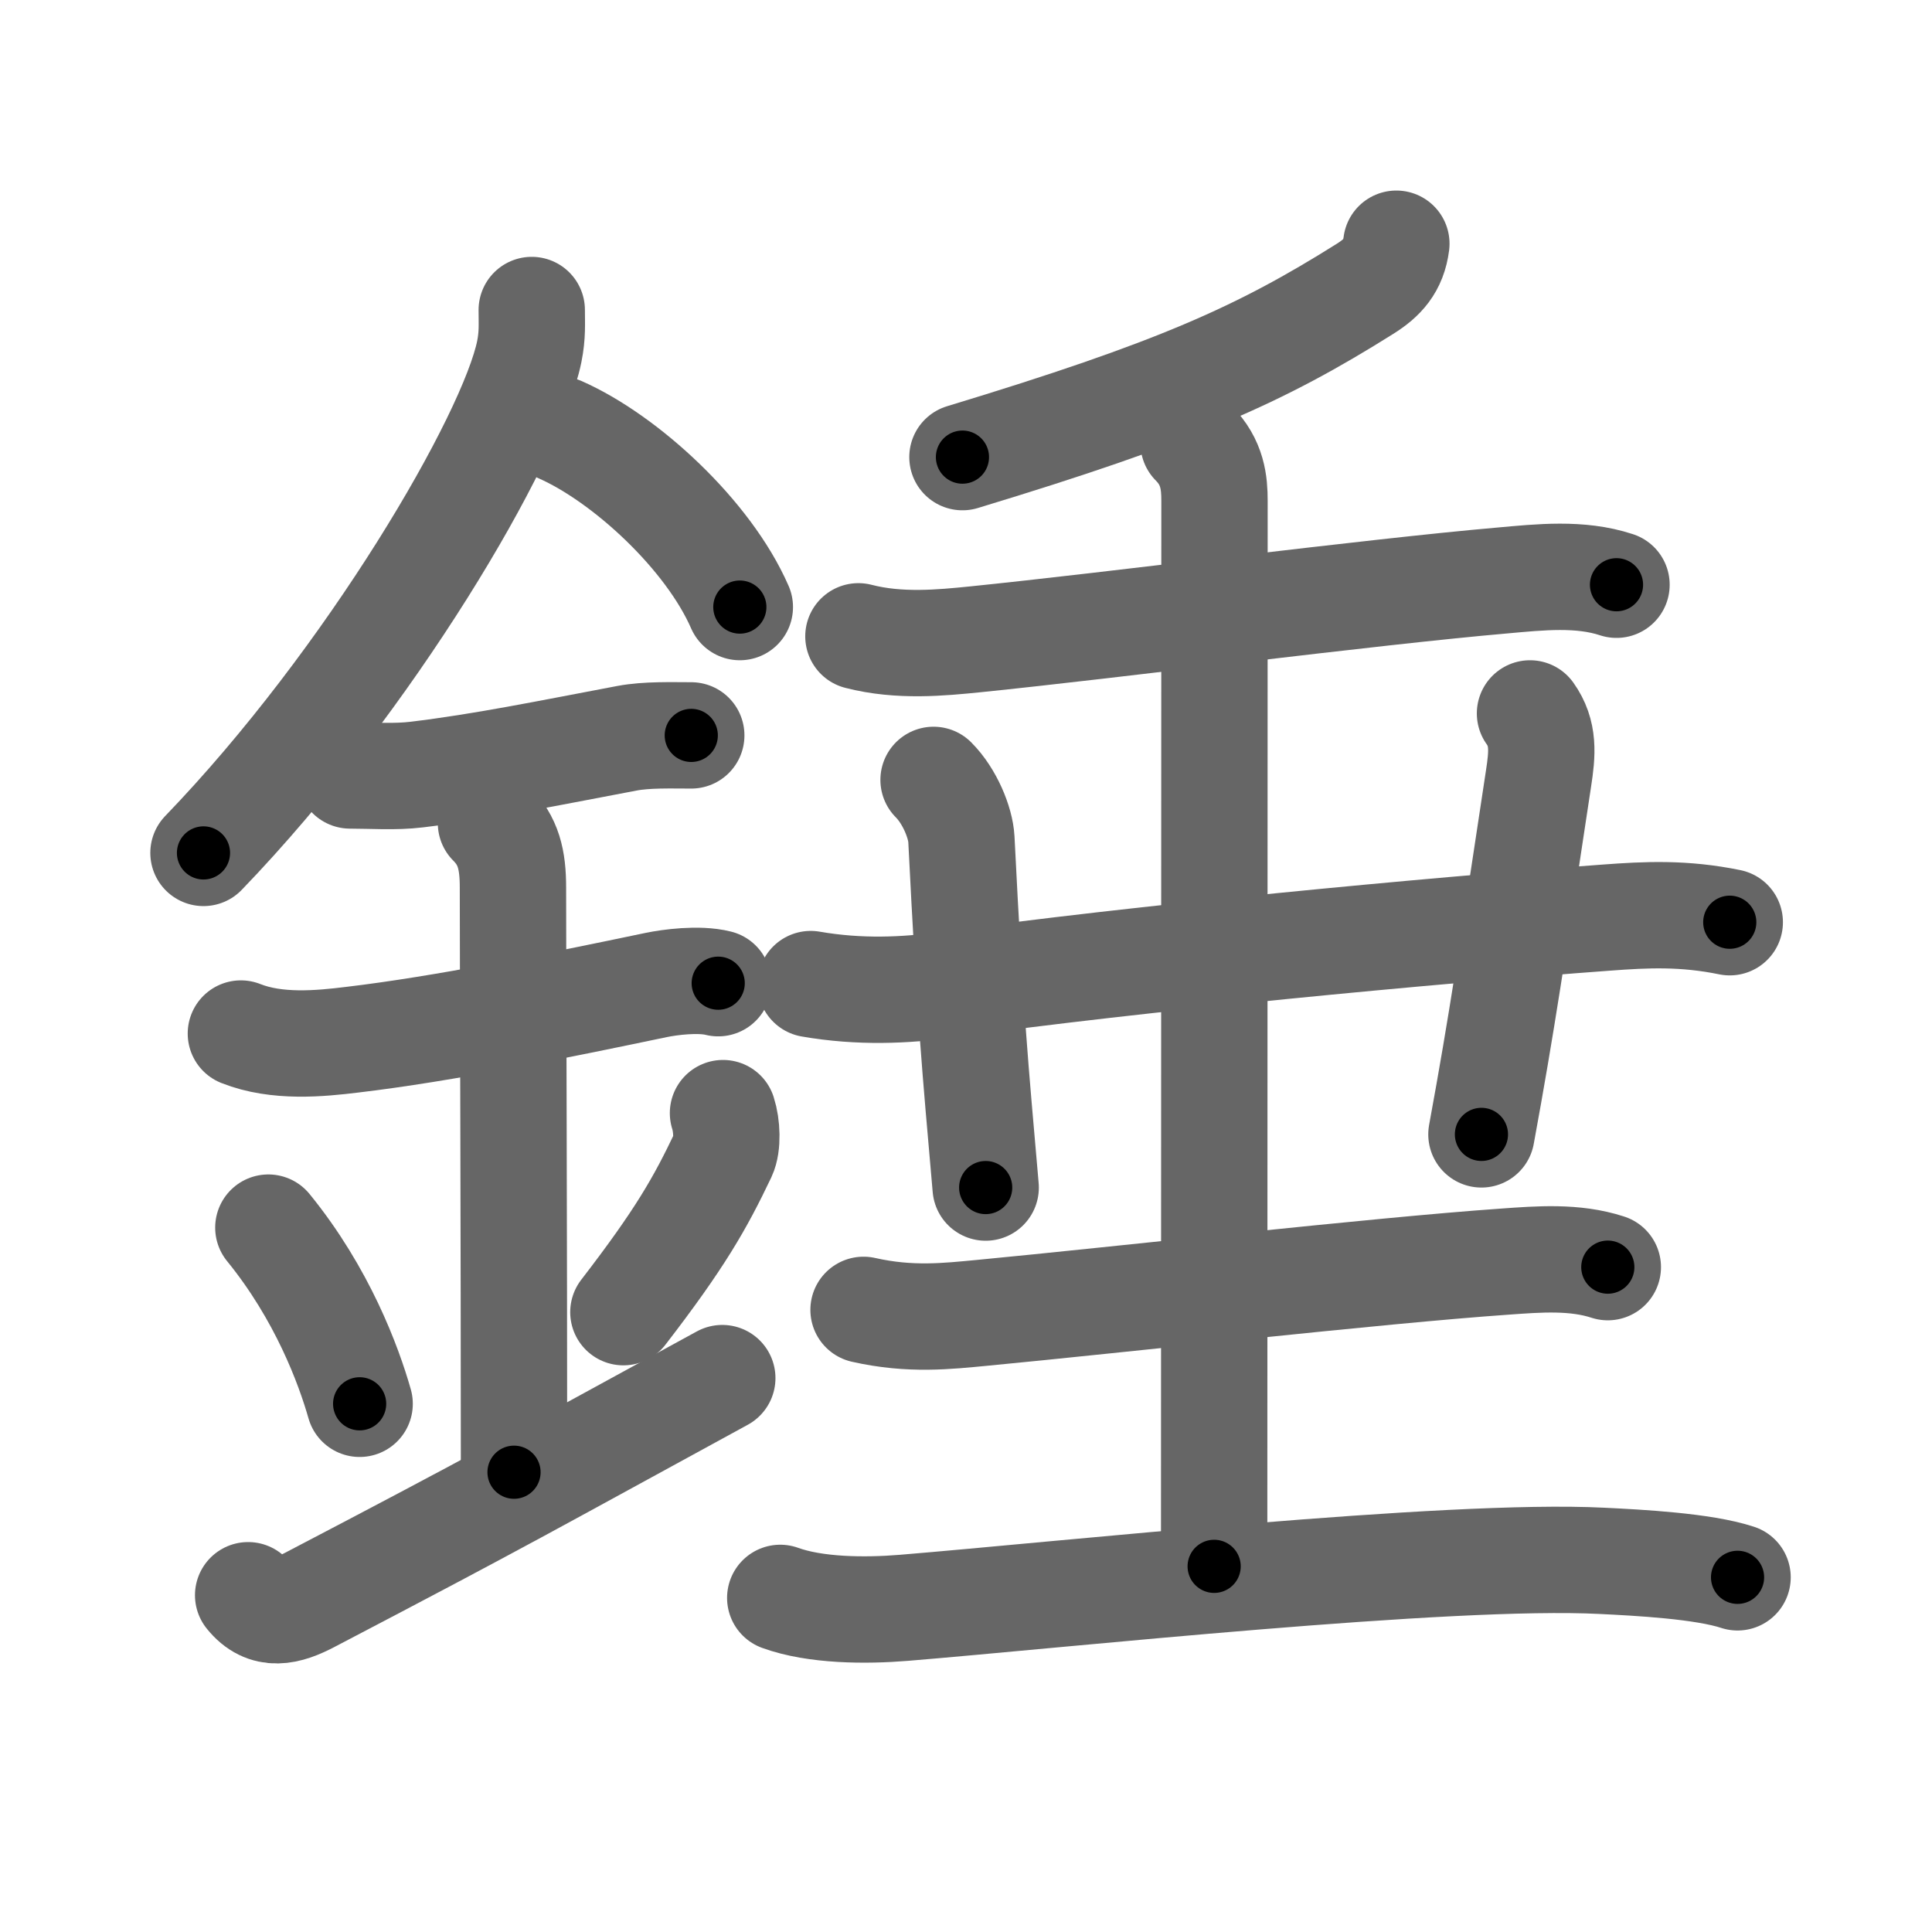 <svg xmlns="http://www.w3.org/2000/svg" viewBox="0 0 109 109" id="9318"><g fill="none" stroke="#666" stroke-width="6" stroke-linecap="round" stroke-linejoin="round"><g><g><path d="M30,17.49c0,0.78,0.05,1.41-0.14,2.35c-1,4.9-8.98,18.53-18.38,28.28" /><path d="M31.62,24.25c3.66,1.62,8.34,5.92,10.12,10" /><path d="M19.75,43.75c1.24,0,2.52,0.1,3.76-0.05c3.74-0.45,7.37-1.2,11.87-2.05c1.12-0.21,2.49-0.16,3.62-0.16" /><path d="M13.59,58.31c2.04,0.81,4.47,0.57,6.27,0.35c5.16-0.61,11.58-1.92,17.17-3.09c0.73-0.15,2.38-0.38,3.49-0.1" /><path d="M27.7,46.44c0.99,0.99,1.24,2.06,1.24,3.64c0,4.35,0.06,19.79,0.06,32.98" /><path d="M15.14,69.26c3.04,3.73,4.53,7.76,5.15,9.94" /><path d="M40.79,62.8c0.23,0.71,0.27,1.8,0.01,2.35c-1.3,2.73-2.43,4.73-5.63,8.88" /><path d="M14,90c1,1.25,2.21,0.93,3.5,0.25c11-5.75,12.25-6.5,23.25-12.5" /></g><g p4:phon="垂" xmlns:p4="http://kanjivg.tagaini.net"><g><g><path d="M78.78,13.75c-0.16,1.25-0.79,1.93-1.76,2.54c-5.9,3.71-10.65,5.84-22.72,9.5" /></g><g><path d="M48.43,35.9c2.32,0.6,4.69,0.36,6.59,0.17c7.86-0.8,22.27-2.67,29.74-3.32c2.12-0.19,4.38-0.44,6.44,0.24" /></g></g><path d="M45.74,55.52c2.76,0.48,5.34,0.36,7.65,0.04c10.69-1.49,27.31-3.06,37.24-3.79c2.27-0.17,4.37-0.27,6.96,0.26" /><path d="M52.67,44c0.92,0.92,1.52,2.42,1.57,3.34C54.75,57.5,55,60,55.61,67" /><path d="M86.32,40.25c0.8,1.12,0.7,2.26,0.48,3.68c-1.49,9.83-2.05,13.7-3.22,20.07" /><g><path d="M48.72,73.9c2.65,0.6,4.75,0.35,6.67,0.17c7.86-0.75,22.33-2.39,29.49-2.89c1.94-0.14,3.96-0.3,5.83,0.31" /></g><g><g><g><path d="M67.34,25c1.08,1.08,1.18,2.25,1.18,3.25c0,6.12-0.02,50.12-0.02,60.12" /></g></g><path d="M44.02,90.15c1.98,0.72,4.8,0.74,6.98,0.56c9.01-0.74,30.75-3.09,39.38-2.65c2.05,0.1,5.71,0.29,7.65,0.93" /></g></g></g></g><g fill="none" stroke="#000" stroke-width="3" stroke-linecap="round" stroke-linejoin="round"><path d="M30,17.49c0,0.78,0.05,1.41-0.14,2.35c-1,4.9-8.98,18.53-18.38,28.28" stroke-dasharray="36.341" stroke-dashoffset="36.341"><animate attributeName="stroke-dashoffset" values="36.341;36.341;0" dur="0.363s" fill="freeze" begin="0s;9318.click" /></path><path d="M31.62,24.25c3.66,1.62,8.34,5.92,10.12,10" stroke-dasharray="14.492" stroke-dashoffset="14.492"><animate attributeName="stroke-dashoffset" values="14.492" fill="freeze" begin="9318.click" /><animate attributeName="stroke-dashoffset" values="14.492;14.492;0" keyTimes="0;0.556;1" dur="0.653s" fill="freeze" begin="0s;9318.click" /></path><path d="M19.75,43.75c1.24,0,2.52,0.1,3.76-0.05c3.74-0.45,7.37-1.2,11.87-2.05c1.12-0.21,2.49-0.16,3.62-0.16" stroke-dasharray="19.442" stroke-dashoffset="19.442"><animate attributeName="stroke-dashoffset" values="19.442" fill="freeze" begin="9318.click" /><animate attributeName="stroke-dashoffset" values="19.442;19.442;0" keyTimes="0;0.771;1" dur="0.847s" fill="freeze" begin="0s;9318.click" /></path><path d="M13.59,58.31c2.04,0.81,4.47,0.57,6.27,0.35c5.16-0.61,11.58-1.92,17.17-3.09c0.73-0.15,2.38-0.38,3.49-0.1" stroke-dasharray="27.314" stroke-dashoffset="27.314"><animate attributeName="stroke-dashoffset" values="27.314" fill="freeze" begin="9318.click" /><animate attributeName="stroke-dashoffset" values="27.314;27.314;0" keyTimes="0;0.756;1" dur="1.12s" fill="freeze" begin="0s;9318.click" /></path><path d="M27.7,46.44c0.99,0.99,1.24,2.06,1.24,3.64c0,4.35,0.06,19.79,0.06,32.98" stroke-dasharray="36.946" stroke-dashoffset="36.946"><animate attributeName="stroke-dashoffset" values="36.946" fill="freeze" begin="9318.click" /><animate attributeName="stroke-dashoffset" values="36.946;36.946;0" keyTimes="0;0.752;1" dur="1.489s" fill="freeze" begin="0s;9318.click" /></path><path d="M15.14,69.26c3.04,3.73,4.53,7.76,5.15,9.94" stroke-dasharray="11.27" stroke-dashoffset="11.27"><animate attributeName="stroke-dashoffset" values="11.27" fill="freeze" begin="9318.click" /><animate attributeName="stroke-dashoffset" values="11.27;11.27;0" keyTimes="0;0.869;1" dur="1.714s" fill="freeze" begin="0s;9318.click" /></path><path d="M40.79,62.8c0.23,0.71,0.27,1.8,0.01,2.35c-1.3,2.73-2.43,4.73-5.63,8.88" stroke-dasharray="12.932" stroke-dashoffset="12.932"><animate attributeName="stroke-dashoffset" values="12.932" fill="freeze" begin="9318.click" /><animate attributeName="stroke-dashoffset" values="12.932;12.932;0" keyTimes="0;0.869;1" dur="1.973s" fill="freeze" begin="0s;9318.click" /></path><path d="M14,90c1,1.25,2.21,0.93,3.5,0.25c11-5.75,12.25-6.5,23.25-12.5" stroke-dasharray="30.289" stroke-dashoffset="30.289"><animate attributeName="stroke-dashoffset" values="30.289" fill="freeze" begin="9318.click" /><animate attributeName="stroke-dashoffset" values="30.289;30.289;0" keyTimes="0;0.867;1" dur="2.276s" fill="freeze" begin="0s;9318.click" /></path><path d="M78.78,13.75c-0.16,1.25-0.79,1.93-1.76,2.54c-5.9,3.71-10.65,5.84-22.72,9.5" stroke-dasharray="27.928" stroke-dashoffset="27.928"><animate attributeName="stroke-dashoffset" values="27.928" fill="freeze" begin="9318.click" /><animate attributeName="stroke-dashoffset" values="27.928;27.928;0" keyTimes="0;0.891;1" dur="2.555s" fill="freeze" begin="0s;9318.click" /></path><path d="M48.43,35.9c2.32,0.6,4.69,0.36,6.59,0.17c7.86-0.8,22.27-2.67,29.74-3.32c2.12-0.19,4.38-0.44,6.44,0.24" stroke-dasharray="43.048" stroke-dashoffset="43.048"><animate attributeName="stroke-dashoffset" values="43.048" fill="freeze" begin="9318.click" /><animate attributeName="stroke-dashoffset" values="43.048;43.048;0" keyTimes="0;0.856;1" dur="2.985s" fill="freeze" begin="0s;9318.click" /></path><path d="M45.74,55.52c2.76,0.48,5.34,0.36,7.65,0.04c10.69-1.49,27.31-3.06,37.24-3.79c2.27-0.17,4.37-0.27,6.96,0.26" stroke-dasharray="52.11" stroke-dashoffset="52.11"><animate attributeName="stroke-dashoffset" values="52.11" fill="freeze" begin="9318.click" /><animate attributeName="stroke-dashoffset" values="52.11;52.11;0" keyTimes="0;0.851;1" dur="3.506s" fill="freeze" begin="0s;9318.click" /></path><path d="M52.67,44c0.92,0.92,1.52,2.42,1.57,3.34C54.75,57.5,55,60,55.61,67" stroke-dasharray="23.468" stroke-dashoffset="23.468"><animate attributeName="stroke-dashoffset" values="23.468" fill="freeze" begin="9318.click" /><animate attributeName="stroke-dashoffset" values="23.468;23.468;0" keyTimes="0;0.937;1" dur="3.741s" fill="freeze" begin="0s;9318.click" /></path><path d="M86.32,40.25c0.8,1.12,0.7,2.26,0.48,3.68c-1.49,9.83-2.05,13.7-3.22,20.07" stroke-dasharray="24.151" stroke-dashoffset="24.151"><animate attributeName="stroke-dashoffset" values="24.151" fill="freeze" begin="9318.click" /><animate attributeName="stroke-dashoffset" values="24.151;24.151;0" keyTimes="0;0.939;1" dur="3.983s" fill="freeze" begin="0s;9318.click" /></path><path d="M48.72,73.9c2.65,0.6,4.75,0.35,6.67,0.17c7.86-0.75,22.33-2.39,29.49-2.89c1.94-0.14,3.96-0.3,5.83,0.31" stroke-dasharray="42.217" stroke-dashoffset="42.217"><animate attributeName="stroke-dashoffset" values="42.217" fill="freeze" begin="9318.click" /><animate attributeName="stroke-dashoffset" values="42.217;42.217;0" keyTimes="0;0.904;1" dur="4.405s" fill="freeze" begin="0s;9318.click" /></path><path d="M67.34,25c1.08,1.08,1.18,2.25,1.18,3.25c0,6.12-0.02,50.12-0.02,60.12" stroke-dasharray="63.685" stroke-dashoffset="63.685"><animate attributeName="stroke-dashoffset" values="63.685" fill="freeze" begin="9318.click" /><animate attributeName="stroke-dashoffset" values="63.685;63.685;0" keyTimes="0;0.902;1" dur="4.884s" fill="freeze" begin="0s;9318.click" /></path><path d="M44.02,90.15c1.98,0.72,4.8,0.74,6.98,0.56c9.01-0.74,30.75-3.09,39.38-2.65c2.05,0.1,5.71,0.29,7.65,0.93" stroke-dasharray="54.265" stroke-dashoffset="54.265"><animate attributeName="stroke-dashoffset" values="54.265" fill="freeze" begin="9318.click" /><animate attributeName="stroke-dashoffset" values="54.265;54.265;0" keyTimes="0;0.9;1" dur="5.427s" fill="freeze" begin="0s;9318.click" /></path></g></svg>